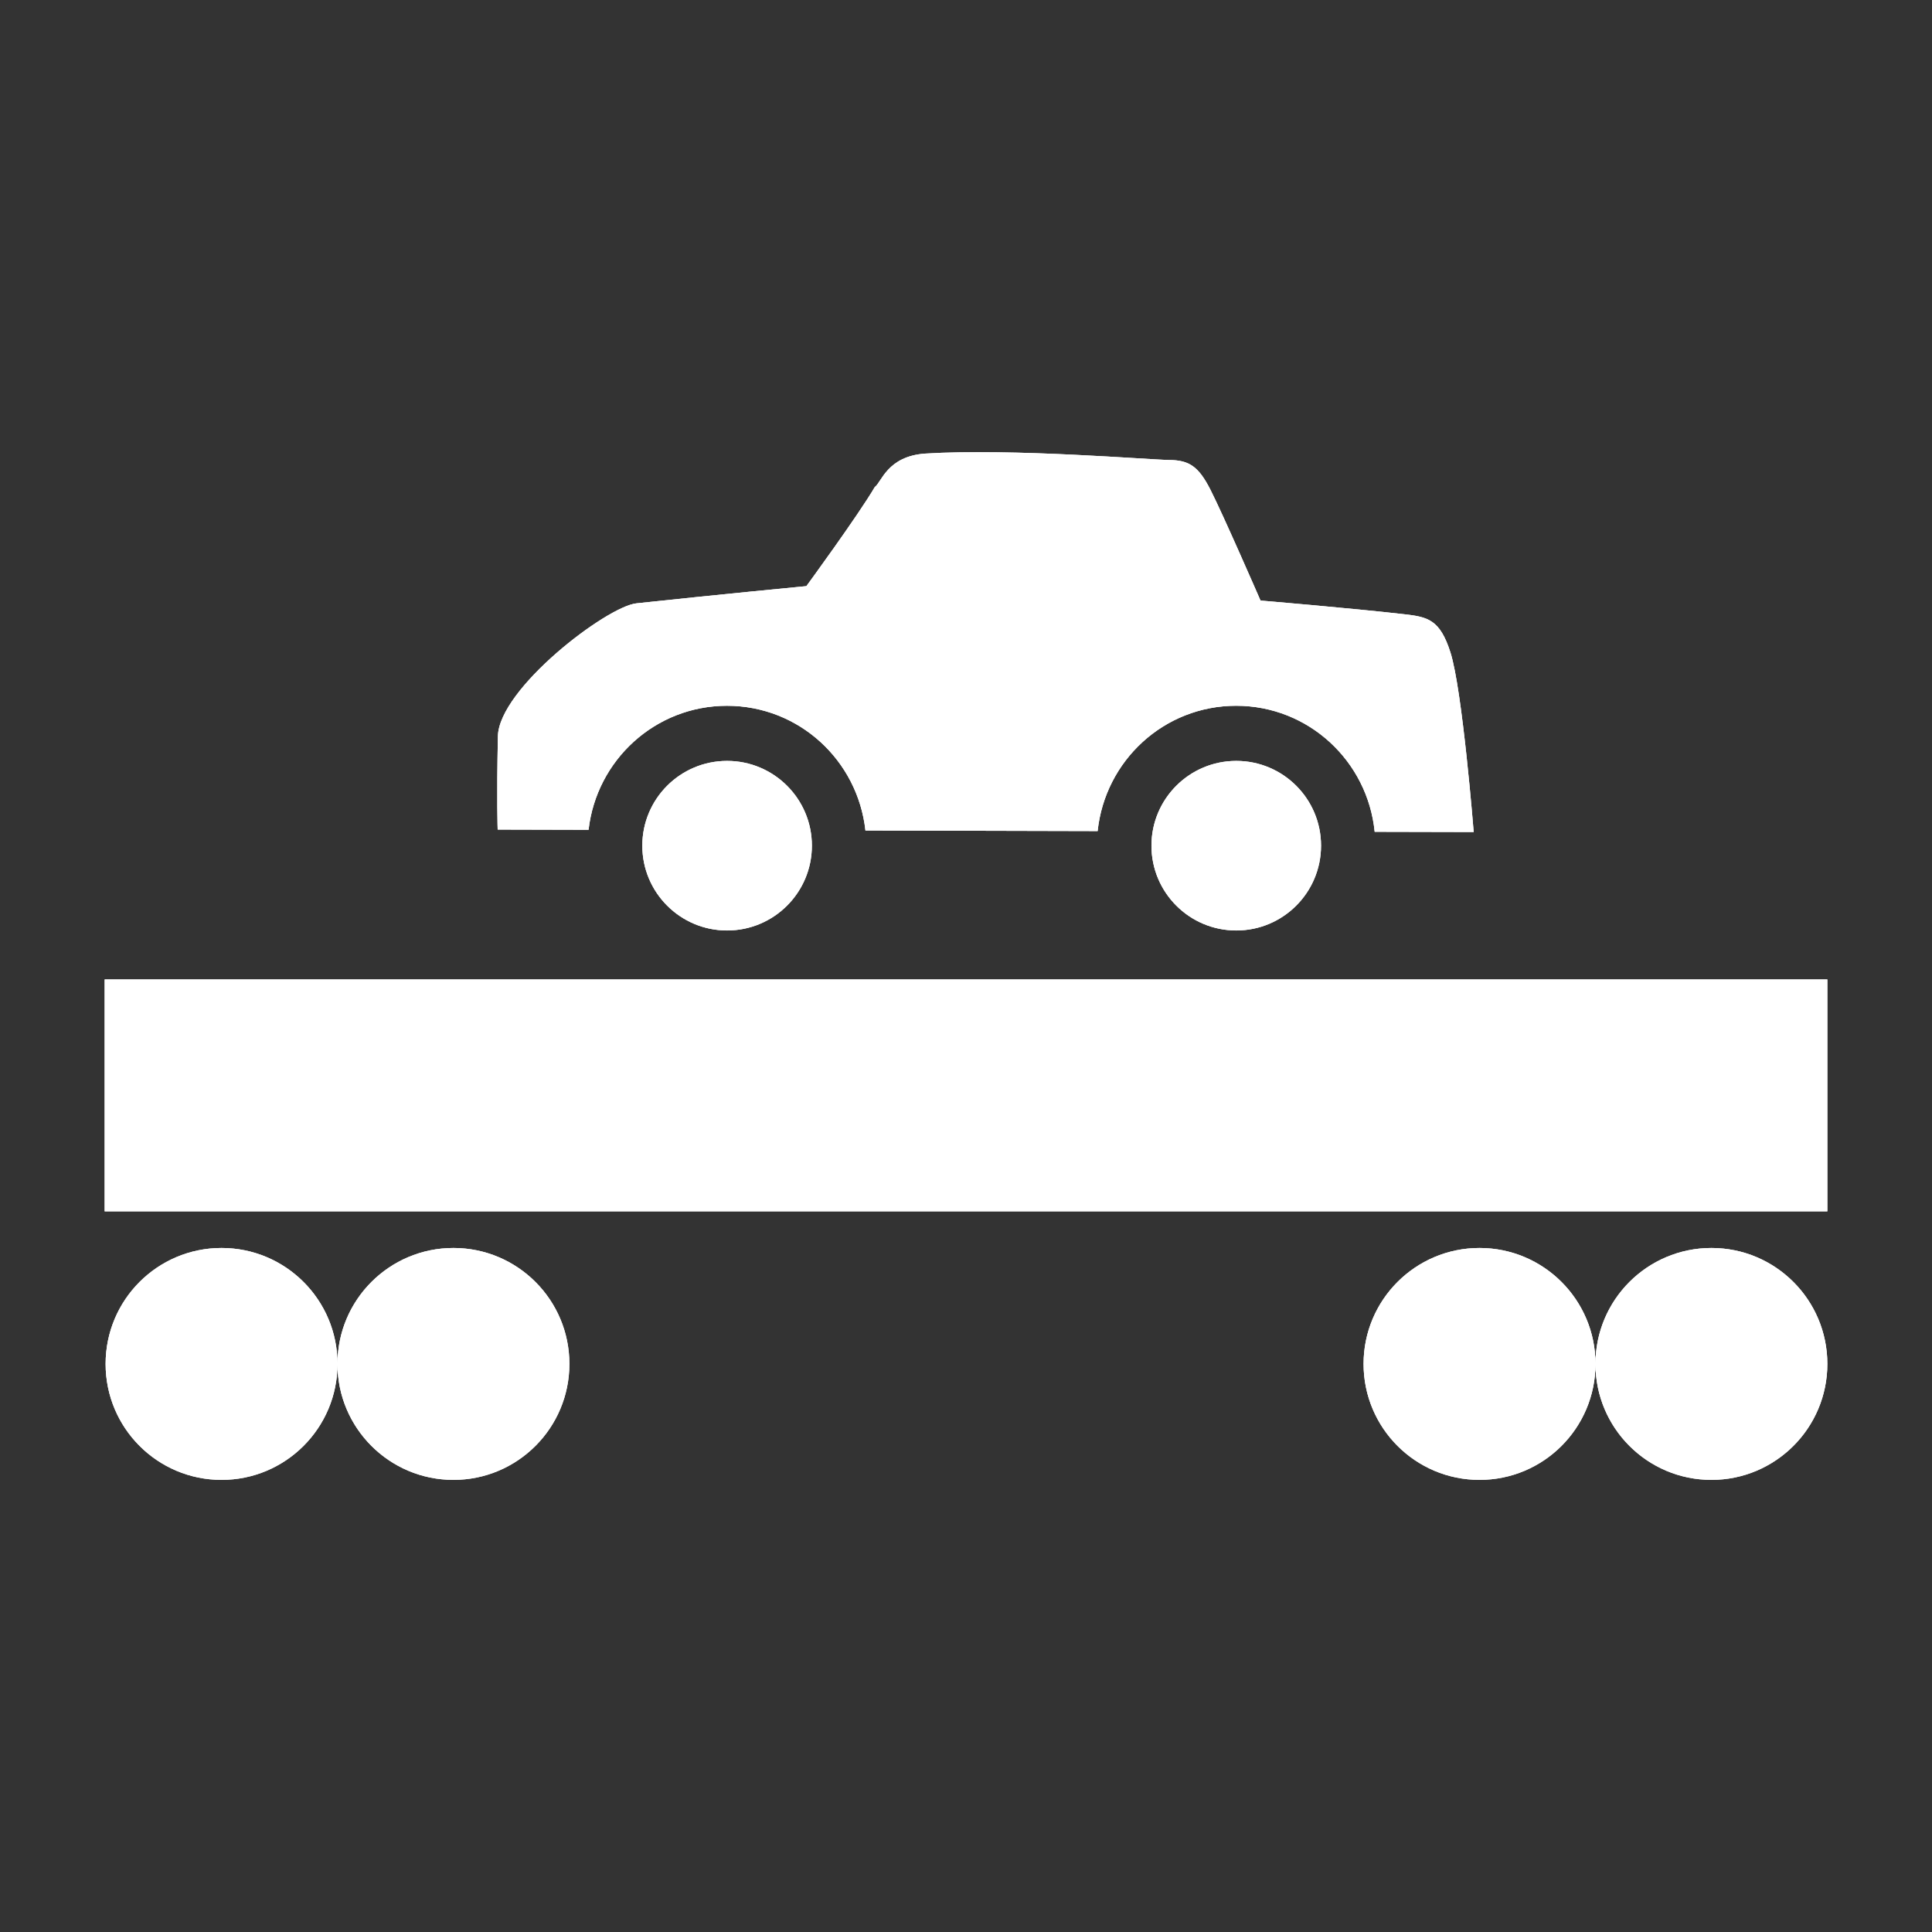 <?xml version="1.0" encoding="iso-8859-1"?>
<!-- Generator: Adobe Illustrator 17.1.0, SVG Export Plug-In . SVG Version: 6.00 Build 0)  -->
<!DOCTYPE svg PUBLIC "-//W3C//DTD SVG 1.1//EN" "http://www.w3.org/Graphics/SVG/1.1/DTD/svg11.dtd">
<svg version="1.1" xmlns="http://www.w3.org/2000/svg" xmlns:xlink="http://www.w3.org/1999/xlink" x="0px" y="0px" width="120px"
	 height="120px" viewBox="0 0 120 120" enable-background="new 0 0 120 120" xml:space="preserve">
<rect x="0" y="0" width="120" height="120" fill="#333333" stroke="none"/>
<g id="Layer_2" display="none">
	<circle display="inline" opacity="0.5" fill="#DF1F26" cx="60" cy="60" r="60"/>
	<rect x="6.5" y="6.5" display="inline" opacity="0.5" fill="#3B4FA1" width="107" height="107"/>
</g>
<g id="normal">
	<path fill="#FFFFFF" d="M6.5,75.239V60.835h107v14.404H6.5z M99.098,84.716c0,3.978-3.224,7.202-7.202,7.202
		c-3.978,0-7.202-3.224-7.202-7.202c0-3.978,3.224-7.202,7.202-7.202C95.873,77.514,99.098,80.738,99.098,84.716L99.098,84.716z
		 M106.3,77.514c3.976,0,7.2,3.224,7.2,7.202c0,3.978-3.224,7.202-7.2,7.202c-3.978,0-7.202-3.224-7.202-7.202
		C99.098,80.738,102.322,77.514,106.3,77.514L106.3,77.514z M20.962,84.716c0,3.978-3.224,7.202-7.202,7.202
		c-3.976,0-7.2-3.224-7.2-7.202c0-3.978,3.224-7.202,7.2-7.202C17.737,77.514,20.962,80.738,20.962,84.716L20.962,84.716z
		 M28.164,77.514c3.978,0,7.202,3.224,7.202,7.202c0,3.978-3.224,7.202-7.202,7.202s-7.202-3.224-7.202-7.202
		C20.962,80.738,24.186,77.514,28.164,77.514L28.164,77.514z M76.779,43.836c-4.491,0-8.141,3.417-8.603,7.783l-14.422-0.036
		c-0.481-4.351-4.122-7.746-8.601-7.746c-4.462,0-8.1,3.376-8.596,7.703l-5.646-0.014c0,0-0.067-1.855,0.014-5.792
		c0.063-2.96,6.748-8.059,8.603-8.259c5.191-0.558,10.557-1.069,10.557-1.069s3.201-4.37,4.252-6.158
		c0.416-0.291,0.77-1.904,3.116-2.074c5.429-0.339,13.953,0.387,15.173,0.397c1.22,0.012,1.81,0.383,2.553,1.841
		c0.772,1.509,3.114,6.89,3.114,6.89s5.658,0.476,8.95,0.852c1.446,0.166,2.197,0.334,2.844,2.363
		c0.748,2.332,1.446,11.161,1.446,11.161l-6.149-0.014C84.945,47.277,81.282,43.836,76.779,43.836L76.779,43.836z M39.895,52.526
		c0-2.907,2.358-5.265,5.265-5.265c2.909,0,5.268,2.358,5.268,5.265c0,2.909-2.358,5.268-5.268,5.268
		C42.253,57.794,39.895,55.435,39.895,52.526L39.895,52.526z M71.519,52.526c0-2.907,2.358-5.265,5.268-5.265
		c2.909,0,5.265,2.358,5.265,5.265c0,2.909-2.356,5.268-5.265,5.268C73.877,57.794,71.519,55.435,71.519,52.526L71.519,52.526z"/>
</g>
<g id="active">
	<path fill="#FFFFFF" d="M6.5,75.239V60.835h107v14.404H6.5z M99.098,84.716c0,3.978-3.224,7.202-7.202,7.202
		c-3.978,0-7.202-3.224-7.202-7.202c0-3.978,3.224-7.202,7.202-7.202C95.873,77.514,99.098,80.738,99.098,84.716L99.098,84.716z
		 M106.3,77.514c3.976,0,7.2,3.224,7.2,7.202c0,3.978-3.224,7.202-7.2,7.202c-3.978,0-7.202-3.224-7.202-7.202
		C99.098,80.738,102.322,77.514,106.3,77.514L106.3,77.514z M20.962,84.716c0,3.978-3.224,7.202-7.202,7.202
		c-3.976,0-7.2-3.224-7.2-7.202c0-3.978,3.224-7.202,7.2-7.202C17.737,77.514,20.962,80.738,20.962,84.716L20.962,84.716z
		 M28.164,77.514c3.978,0,7.202,3.224,7.202,7.202c0,3.978-3.224,7.202-7.202,7.202s-7.202-3.224-7.202-7.202
		C20.962,80.738,24.186,77.514,28.164,77.514L28.164,77.514z M76.779,43.836c-4.491,0-8.141,3.417-8.603,7.783l-14.422-0.036
		c-0.481-4.351-4.122-7.746-8.601-7.746c-4.462,0-8.1,3.376-8.596,7.703l-5.646-0.014c0,0-0.067-1.855,0.014-5.792
		c0.063-2.96,6.748-8.059,8.603-8.259c5.191-0.558,10.557-1.069,10.557-1.069s3.201-4.37,4.252-6.158
		c0.416-0.291,0.77-1.904,3.116-2.074c5.429-0.339,13.953,0.387,15.173,0.397c1.22,0.012,1.81,0.383,2.553,1.841
		c0.772,1.509,3.114,6.89,3.114,6.89s5.658,0.476,8.95,0.852c1.446,0.166,2.197,0.334,2.844,2.363
		c0.748,2.332,1.446,11.161,1.446,11.161l-6.149-0.014C84.945,47.277,81.282,43.836,76.779,43.836L76.779,43.836z M39.895,52.526
		c0-2.907,2.358-5.265,5.265-5.265c2.909,0,5.268,2.358,5.268,5.265c0,2.909-2.358,5.268-5.268,5.268
		C42.253,57.794,39.895,55.435,39.895,52.526L39.895,52.526z M71.519,52.526c0-2.907,2.358-5.265,5.268-5.265
		c2.909,0,5.265,2.358,5.265,5.265c0,2.909-2.356,5.268-5.265,5.268C73.877,57.794,71.519,55.435,71.519,52.526L71.519,52.526z"/>
</g>
<g id="disabled" opacity="0.2">
	<path fill="#FFFFFF" d="M6.5,75.239V60.835h107v14.404H6.5z M99.098,84.716c0,3.978-3.224,7.202-7.202,7.202
		c-3.978,0-7.202-3.224-7.202-7.202c0-3.978,3.224-7.202,7.202-7.202C95.873,77.514,99.098,80.738,99.098,84.716L99.098,84.716z
		 M106.3,77.514c3.976,0,7.2,3.224,7.2,7.202c0,3.978-3.224,7.202-7.2,7.202c-3.978,0-7.202-3.224-7.202-7.202
		C99.098,80.738,102.322,77.514,106.3,77.514L106.3,77.514z M20.962,84.716c0,3.978-3.224,7.202-7.202,7.202
		c-3.976,0-7.2-3.224-7.2-7.202c0-3.978,3.224-7.202,7.2-7.202C17.737,77.514,20.962,80.738,20.962,84.716L20.962,84.716z
		 M28.164,77.514c3.978,0,7.202,3.224,7.202,7.202c0,3.978-3.224,7.202-7.202,7.202s-7.202-3.224-7.202-7.202
		C20.962,80.738,24.186,77.514,28.164,77.514L28.164,77.514z M76.779,43.836c-4.491,0-8.141,3.417-8.603,7.783l-14.422-0.036
		c-0.481-4.351-4.122-7.746-8.601-7.746c-4.462,0-8.1,3.376-8.596,7.703l-5.646-0.014c0,0-0.067-1.855,0.014-5.792
		c0.063-2.96,6.748-8.059,8.603-8.259c5.191-0.558,10.557-1.069,10.557-1.069s3.201-4.37,4.252-6.158
		c0.416-0.291,0.77-1.904,3.116-2.074c5.429-0.339,13.953,0.387,15.173,0.397c1.22,0.012,1.81,0.383,2.553,1.841
		c0.772,1.509,3.114,6.89,3.114,6.89s5.658,0.476,8.95,0.852c1.446,0.166,2.197,0.334,2.844,2.363
		c0.748,2.332,1.446,11.161,1.446,11.161l-6.149-0.014C84.945,47.277,81.282,43.836,76.779,43.836L76.779,43.836z M39.895,52.526
		c0-2.907,2.358-5.265,5.265-5.265c2.909,0,5.268,2.358,5.268,5.265c0,2.909-2.358,5.268-5.268,5.268
		C42.253,57.794,39.895,55.435,39.895,52.526L39.895,52.526z M71.519,52.526c0-2.907,2.358-5.265,5.268-5.265
		c2.909,0,5.265,2.358,5.265,5.265c0,2.909-2.356,5.268-5.265,5.268C73.877,57.794,71.519,55.435,71.519,52.526L71.519,52.526z"/>
</g>
</svg>
